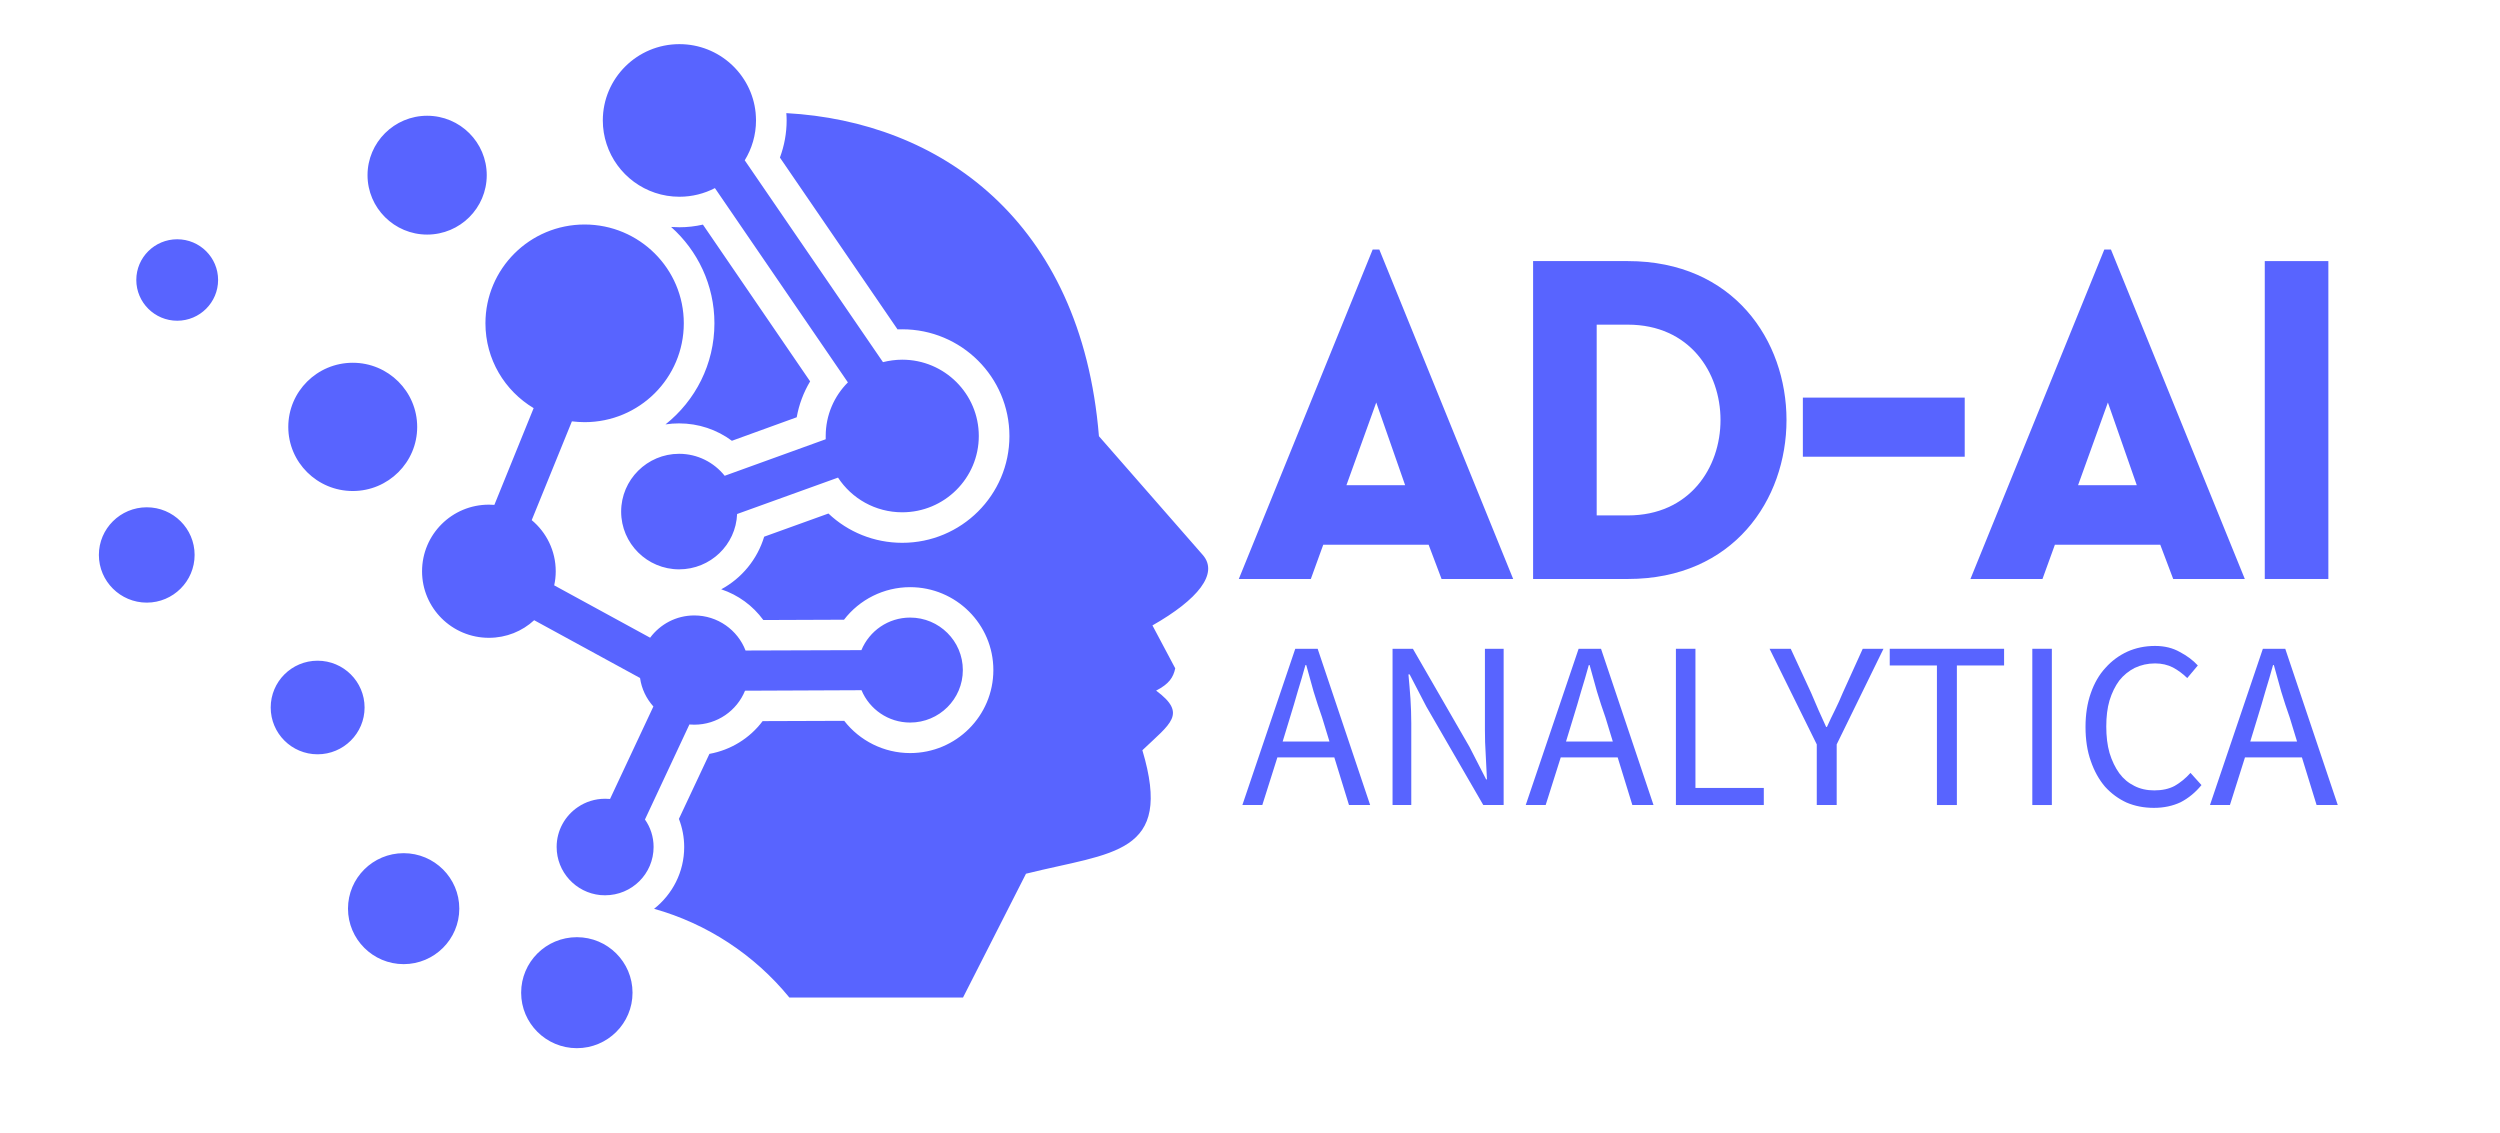 <svg xmlns="http://www.w3.org/2000/svg" xmlns:xlink="http://www.w3.org/1999/xlink" width="128" zoomAndPan="magnify" viewBox="0 0 96 43.5" height="58" preserveAspectRatio="xMidYMid meet" version="1.0"><defs><g/><clipPath id="50dabe1520"><path d="M 3.797 1.691 L 46.805 1.691 L 46.805 40.25 L 3.797 40.25 Z M 3.797 1.691 " clip-rule="nonzero"/></clipPath></defs><g clip-path="url(#50dabe1520)"><path fill="#5864ff" d="M 5.637 19.48 C 6.648 19.48 7.473 20.297 7.473 21.309 C 7.473 22.32 6.648 23.141 5.637 23.141 C 4.621 23.141 3.797 22.32 3.797 21.309 C 3.797 20.301 4.621 19.48 5.637 19.48 M 6.805 9.188 C 7.672 9.188 8.375 9.887 8.375 10.75 C 8.375 11.613 7.672 12.316 6.805 12.316 C 5.938 12.316 5.234 11.613 5.234 10.75 C 5.234 9.887 5.938 9.188 6.805 9.188 Z M 13.547 13.93 C 14.91 13.93 16.02 15.031 16.02 16.395 C 16.02 17.754 14.91 18.855 13.547 18.855 C 12.18 18.855 11.07 17.754 11.07 16.395 C 11.07 15.031 12.18 13.93 13.547 13.93 Z M 16.402 4.445 C 17.668 4.445 18.691 5.469 18.691 6.727 C 18.691 7.984 17.668 9.008 16.402 9.008 C 15.141 9.008 14.113 7.984 14.113 6.727 C 14.113 5.469 15.141 4.445 16.402 4.445 Z M 29.949 6.051 L 34.465 12.648 L 34.645 12.645 C 36.918 12.645 38.762 14.48 38.762 16.746 C 38.762 19.008 36.918 20.844 34.645 20.844 C 33.574 20.844 32.566 20.434 31.812 19.719 L 29.344 20.609 C 29.082 21.48 28.48 22.207 27.695 22.629 C 28.344 22.844 28.91 23.258 29.312 23.809 L 32.41 23.797 C 33.004 23.023 33.938 22.547 34.949 22.547 C 36.711 22.547 38.145 23.973 38.145 25.73 C 38.145 27.492 36.715 28.918 34.949 28.918 C 33.941 28.918 33.012 28.445 32.418 27.68 L 29.285 27.691 C 28.789 28.352 28.059 28.801 27.242 28.949 L 26.07 31.445 C 26.203 31.789 26.273 32.152 26.273 32.527 C 26.273 33.488 25.82 34.344 25.117 34.898 C 27.145 35.469 28.961 36.652 30.312 38.305 L 36.98 38.305 L 39.398 33.551 C 42.727 32.719 45.074 32.84 43.867 28.809 C 44.941 27.785 45.602 27.414 44.395 26.52 C 44.895 26.262 45.055 26.012 45.129 25.664 L 44.254 24.016 C 46.004 23.02 46.805 22.023 46.188 21.312 L 42.199 16.75 C 41.52 8.434 36.055 4.664 30.195 4.344 C 30.203 4.438 30.207 4.531 30.207 4.625 C 30.207 5.113 30.117 5.598 29.949 6.051 Z M 29.016 4.328 C 28.867 2.852 27.613 1.695 26.09 1.695 C 24.465 1.695 23.148 3.008 23.148 4.625 C 23.148 4.941 23.199 5.246 23.293 5.531 C 23.676 6.707 24.785 7.555 26.09 7.555 C 26.582 7.555 27.047 7.434 27.453 7.223 L 32.559 14.684 C 32.031 15.211 31.707 15.941 31.707 16.742 L 31.707 16.867 L 27.828 18.27 C 27.418 17.758 26.789 17.426 26.078 17.426 C 24.852 17.426 23.852 18.422 23.852 19.645 C 23.852 20.871 24.852 21.863 26.078 21.863 C 27.277 21.863 28.258 20.922 28.305 19.738 L 32.18 18.34 C 32.703 19.141 33.613 19.672 34.645 19.672 C 36.27 19.672 37.586 18.359 37.586 16.742 C 37.586 15.125 36.27 13.812 34.645 13.812 C 34.391 13.812 34.141 13.848 33.906 13.906 L 28.598 6.156 C 28.871 5.711 29.031 5.184 29.031 4.625 C 29.031 4.523 29.023 4.426 29.016 4.328 Z M 22.191 30.992 C 21.699 31.324 21.375 31.887 21.375 32.523 C 21.375 33.484 22.109 34.277 23.051 34.371 C 23.109 34.375 23.172 34.379 23.234 34.379 C 24.266 34.379 25.098 33.551 25.098 32.523 C 25.098 32.133 24.977 31.766 24.766 31.469 L 26.473 27.82 L 26.66 27.828 C 27.543 27.828 28.297 27.289 28.609 26.523 L 33.082 26.504 C 33.387 27.234 34.109 27.746 34.949 27.746 C 36.066 27.746 36.973 26.844 36.973 25.73 C 36.973 24.617 36.066 23.715 34.949 23.715 C 34.105 23.715 33.383 24.23 33.078 24.965 L 28.629 24.98 C 28.328 24.195 27.559 23.633 26.66 23.633 C 25.965 23.633 25.352 23.969 24.965 24.488 L 21.281 22.477 C 21.32 22.305 21.34 22.121 21.34 21.938 C 21.34 21.148 20.98 20.441 20.418 19.973 L 21.961 16.18 C 22.121 16.199 22.285 16.211 22.449 16.211 C 24.555 16.211 26.258 14.512 26.258 12.414 C 26.258 10.32 24.551 8.621 22.449 8.621 C 20.344 8.621 18.641 10.32 18.641 12.414 C 18.641 13.801 19.383 15.008 20.492 15.672 L 18.984 19.387 L 18.773 19.379 C 17.355 19.379 16.207 20.523 16.207 21.938 C 16.207 23.348 17.355 24.492 18.773 24.492 C 19.445 24.492 20.055 24.238 20.512 23.816 L 24.578 26.035 C 24.637 26.453 24.82 26.828 25.09 27.129 L 23.426 30.68 L 23.238 30.672 C 22.848 30.672 22.488 30.789 22.191 30.992 Z M 26.078 16.258 C 26.82 16.258 27.527 16.496 28.105 16.926 L 30.594 16.023 C 30.68 15.535 30.855 15.07 31.109 14.645 L 26.992 8.625 C 26.699 8.691 26.395 8.727 26.09 8.727 L 25.77 8.715 C 26.789 9.621 27.434 10.945 27.434 12.414 C 27.434 13.988 26.699 15.387 25.555 16.297 C 25.727 16.27 25.902 16.258 26.078 16.258 Z M 22.152 35.988 C 23.332 35.988 24.289 36.941 24.289 38.121 C 24.289 39.297 23.332 40.25 22.152 40.25 C 20.973 40.25 20.012 39.297 20.012 38.121 C 20.012 36.941 20.969 35.988 22.152 35.988 Z M 15.5 32.762 C 16.68 32.762 17.637 33.715 17.637 34.891 C 17.637 36.066 16.68 37.023 15.5 37.023 C 14.32 37.023 13.363 36.066 13.363 34.891 C 13.363 33.715 14.32 32.762 15.5 32.762 Z M 12.195 25.371 C 13.191 25.371 14 26.176 14 27.168 C 14 28.16 13.191 28.965 12.195 28.965 C 11.199 28.965 10.395 28.16 10.395 27.168 C 10.395 26.176 11.199 25.371 12.195 25.371 Z M 12.195 25.371 " fill-opacity="1" fill-rule="evenodd"/></g><g fill="#5864ff" fill-opacity="1"><g transform="translate(47.297, 22.233)"><g><path d="M 0.273 0 L 3.039 0 L 3.516 -1.316 L 7.562 -1.316 L 8.059 0 L 10.809 0 L 5.668 -12.652 L 5.414 -12.652 Z M 4.406 -3.602 L 5.551 -6.777 L 6.66 -3.602 Z M 4.406 -3.602 "/></g></g></g><g fill="#5864ff" fill-opacity="1"><g transform="translate(57.504, 22.233)"><g><path d="M 5.004 -12.207 L 1.367 -12.207 L 1.367 0 L 5.004 0 C 13.129 0 13.129 -12.207 5.004 -12.207 Z M 5.004 -9.766 C 9.75 -9.766 9.75 -2.441 5.004 -2.441 L 3.809 -2.441 L 3.809 -9.766 Z M 5.004 -9.766 "/></g></g></g><g fill="#5864ff" fill-opacity="1"><g transform="translate(68.582, 22.233)"><g><path d="M 0.648 -6.965 L 0.648 -4.695 L 6.863 -4.695 L 6.863 -6.965 Z M 0.648 -6.965 "/></g></g></g><g fill="#5864ff" fill-opacity="1"><g transform="translate(75.392, 22.233)"><g><path d="M 0.273 0 L 3.039 0 L 3.516 -1.316 L 7.562 -1.316 L 8.059 0 L 10.809 0 L 5.668 -12.652 L 5.414 -12.652 Z M 4.406 -3.602 L 5.551 -6.777 L 6.66 -3.602 Z M 4.406 -3.602 "/></g></g></g><g fill="#5864ff" fill-opacity="1"><g transform="translate(85.6, 22.233)"><g><path d="M 3.809 0 L 3.809 -12.207 L 1.367 -12.207 L 1.367 0 Z M 3.809 0 "/></g></g></g><g fill="#5864ff" fill-opacity="1"><g transform="translate(47.676, 30.913)"><g><path d="M 1.859 -3.359 L 1.578 -2.438 L 3.375 -2.438 L 3.094 -3.359 C 2.977 -3.691 2.867 -4.023 2.766 -4.359 C 2.672 -4.691 2.578 -5.031 2.484 -5.375 L 2.453 -5.375 C 2.359 -5.031 2.258 -4.691 2.156 -4.359 C 2.062 -4.023 1.961 -3.691 1.859 -3.359 Z M 0.031 0 L 2.062 -6 L 2.922 -6 L 4.938 0 L 4.125 0 L 3.562 -1.828 L 1.375 -1.828 L 0.797 0 Z M 0.031 0 "/></g></g></g><g fill="#5864ff" fill-opacity="1"><g transform="translate(52.646, 30.913)"><g><path d="M 0.828 0 L 0.828 -6 L 1.609 -6 L 3.781 -2.234 L 4.422 -0.984 L 4.453 -0.984 C 4.441 -1.285 4.426 -1.598 4.406 -1.922 C 4.383 -2.254 4.375 -2.578 4.375 -2.891 L 4.375 -6 L 5.094 -6 L 5.094 0 L 4.312 0 L 2.125 -3.781 L 1.484 -5.016 L 1.438 -5.016 C 1.469 -4.703 1.492 -4.391 1.516 -4.078 C 1.535 -3.766 1.547 -3.453 1.547 -3.141 L 1.547 0 Z M 0.828 0 "/></g></g></g><g fill="#5864ff" fill-opacity="1"><g transform="translate(58.557, 30.913)"><g><path d="M 1.859 -3.359 L 1.578 -2.438 L 3.375 -2.438 L 3.094 -3.359 C 2.977 -3.691 2.867 -4.023 2.766 -4.359 C 2.672 -4.691 2.578 -5.031 2.484 -5.375 L 2.453 -5.375 C 2.359 -5.031 2.258 -4.691 2.156 -4.359 C 2.062 -4.023 1.961 -3.691 1.859 -3.359 Z M 0.031 0 L 2.062 -6 L 2.922 -6 L 4.938 0 L 4.125 0 L 3.562 -1.828 L 1.375 -1.828 L 0.797 0 Z M 0.031 0 "/></g></g></g><g fill="#5864ff" fill-opacity="1"><g transform="translate(63.527, 30.913)"><g><path d="M 0.828 0 L 0.828 -6 L 1.578 -6 L 1.578 -0.656 L 4.203 -0.656 L 4.203 0 Z M 0.828 0 "/></g></g></g><g fill="#5864ff" fill-opacity="1"><g transform="translate(67.967, 30.913)"><g><path d="M 1.797 0 L 1.797 -2.328 L -0.016 -6 L 0.797 -6 L 1.578 -4.312 C 1.68 -4.082 1.773 -3.863 1.859 -3.656 C 1.953 -3.445 2.051 -3.227 2.156 -3 L 2.188 -3 C 2.289 -3.227 2.395 -3.445 2.5 -3.656 C 2.602 -3.863 2.703 -4.082 2.797 -4.312 L 3.562 -6 L 4.359 -6 L 2.562 -2.328 L 2.562 0 Z M 1.797 0 "/></g></g></g><g fill="#5864ff" fill-opacity="1"><g transform="translate(72.316, 30.913)"><g><path d="M 2.062 0 L 2.062 -5.359 L 0.25 -5.359 L 0.25 -6 L 4.641 -6 L 4.641 -5.359 L 2.828 -5.359 L 2.828 0 Z M 2.062 0 "/></g></g></g><g fill="#5864ff" fill-opacity="1"><g transform="translate(77.213, 30.913)"><g><path d="M 0.828 0 L 0.828 -6 L 1.578 -6 L 1.578 0 Z M 0.828 0 "/></g></g></g><g fill="#5864ff" fill-opacity="1"><g transform="translate(79.615, 30.913)"><g><path d="M 3.094 0.109 C 2.707 0.109 2.359 0.039 2.047 -0.094 C 1.734 -0.238 1.457 -0.441 1.219 -0.703 C 0.988 -0.973 0.805 -1.301 0.672 -1.688 C 0.535 -2.07 0.469 -2.508 0.469 -3 C 0.469 -3.477 0.535 -3.91 0.672 -4.297 C 0.805 -4.68 0.992 -5.004 1.234 -5.266 C 1.473 -5.535 1.754 -5.742 2.078 -5.891 C 2.398 -6.035 2.754 -6.109 3.141 -6.109 C 3.504 -6.109 3.82 -6.031 4.094 -5.875 C 4.375 -5.727 4.602 -5.555 4.781 -5.359 L 4.375 -4.875 C 4.207 -5.039 4.023 -5.176 3.828 -5.281 C 3.629 -5.383 3.398 -5.438 3.141 -5.438 C 2.859 -5.438 2.598 -5.379 2.359 -5.266 C 2.129 -5.148 1.93 -4.988 1.766 -4.781 C 1.609 -4.57 1.484 -4.316 1.391 -4.016 C 1.305 -3.723 1.266 -3.391 1.266 -3.016 C 1.266 -2.641 1.305 -2.301 1.391 -2 C 1.484 -1.695 1.609 -1.438 1.766 -1.219 C 1.922 -1.008 2.113 -0.848 2.344 -0.734 C 2.57 -0.617 2.828 -0.562 3.109 -0.562 C 3.41 -0.562 3.672 -0.617 3.891 -0.734 C 4.109 -0.859 4.312 -1.023 4.5 -1.234 L 4.922 -0.766 C 4.691 -0.484 4.426 -0.266 4.125 -0.109 C 3.82 0.035 3.477 0.109 3.094 0.109 Z M 3.094 0.109 "/></g></g></g><g fill="#5864ff" fill-opacity="1"><g transform="translate(84.832, 30.913)"><g><path d="M 1.859 -3.359 L 1.578 -2.438 L 3.375 -2.438 L 3.094 -3.359 C 2.977 -3.691 2.867 -4.023 2.766 -4.359 C 2.672 -4.691 2.578 -5.031 2.484 -5.375 L 2.453 -5.375 C 2.359 -5.031 2.258 -4.691 2.156 -4.359 C 2.062 -4.023 1.961 -3.691 1.859 -3.359 Z M 0.031 0 L 2.062 -6 L 2.922 -6 L 4.938 0 L 4.125 0 L 3.562 -1.828 L 1.375 -1.828 L 0.797 0 Z M 0.031 0 "/></g></g></g></svg>